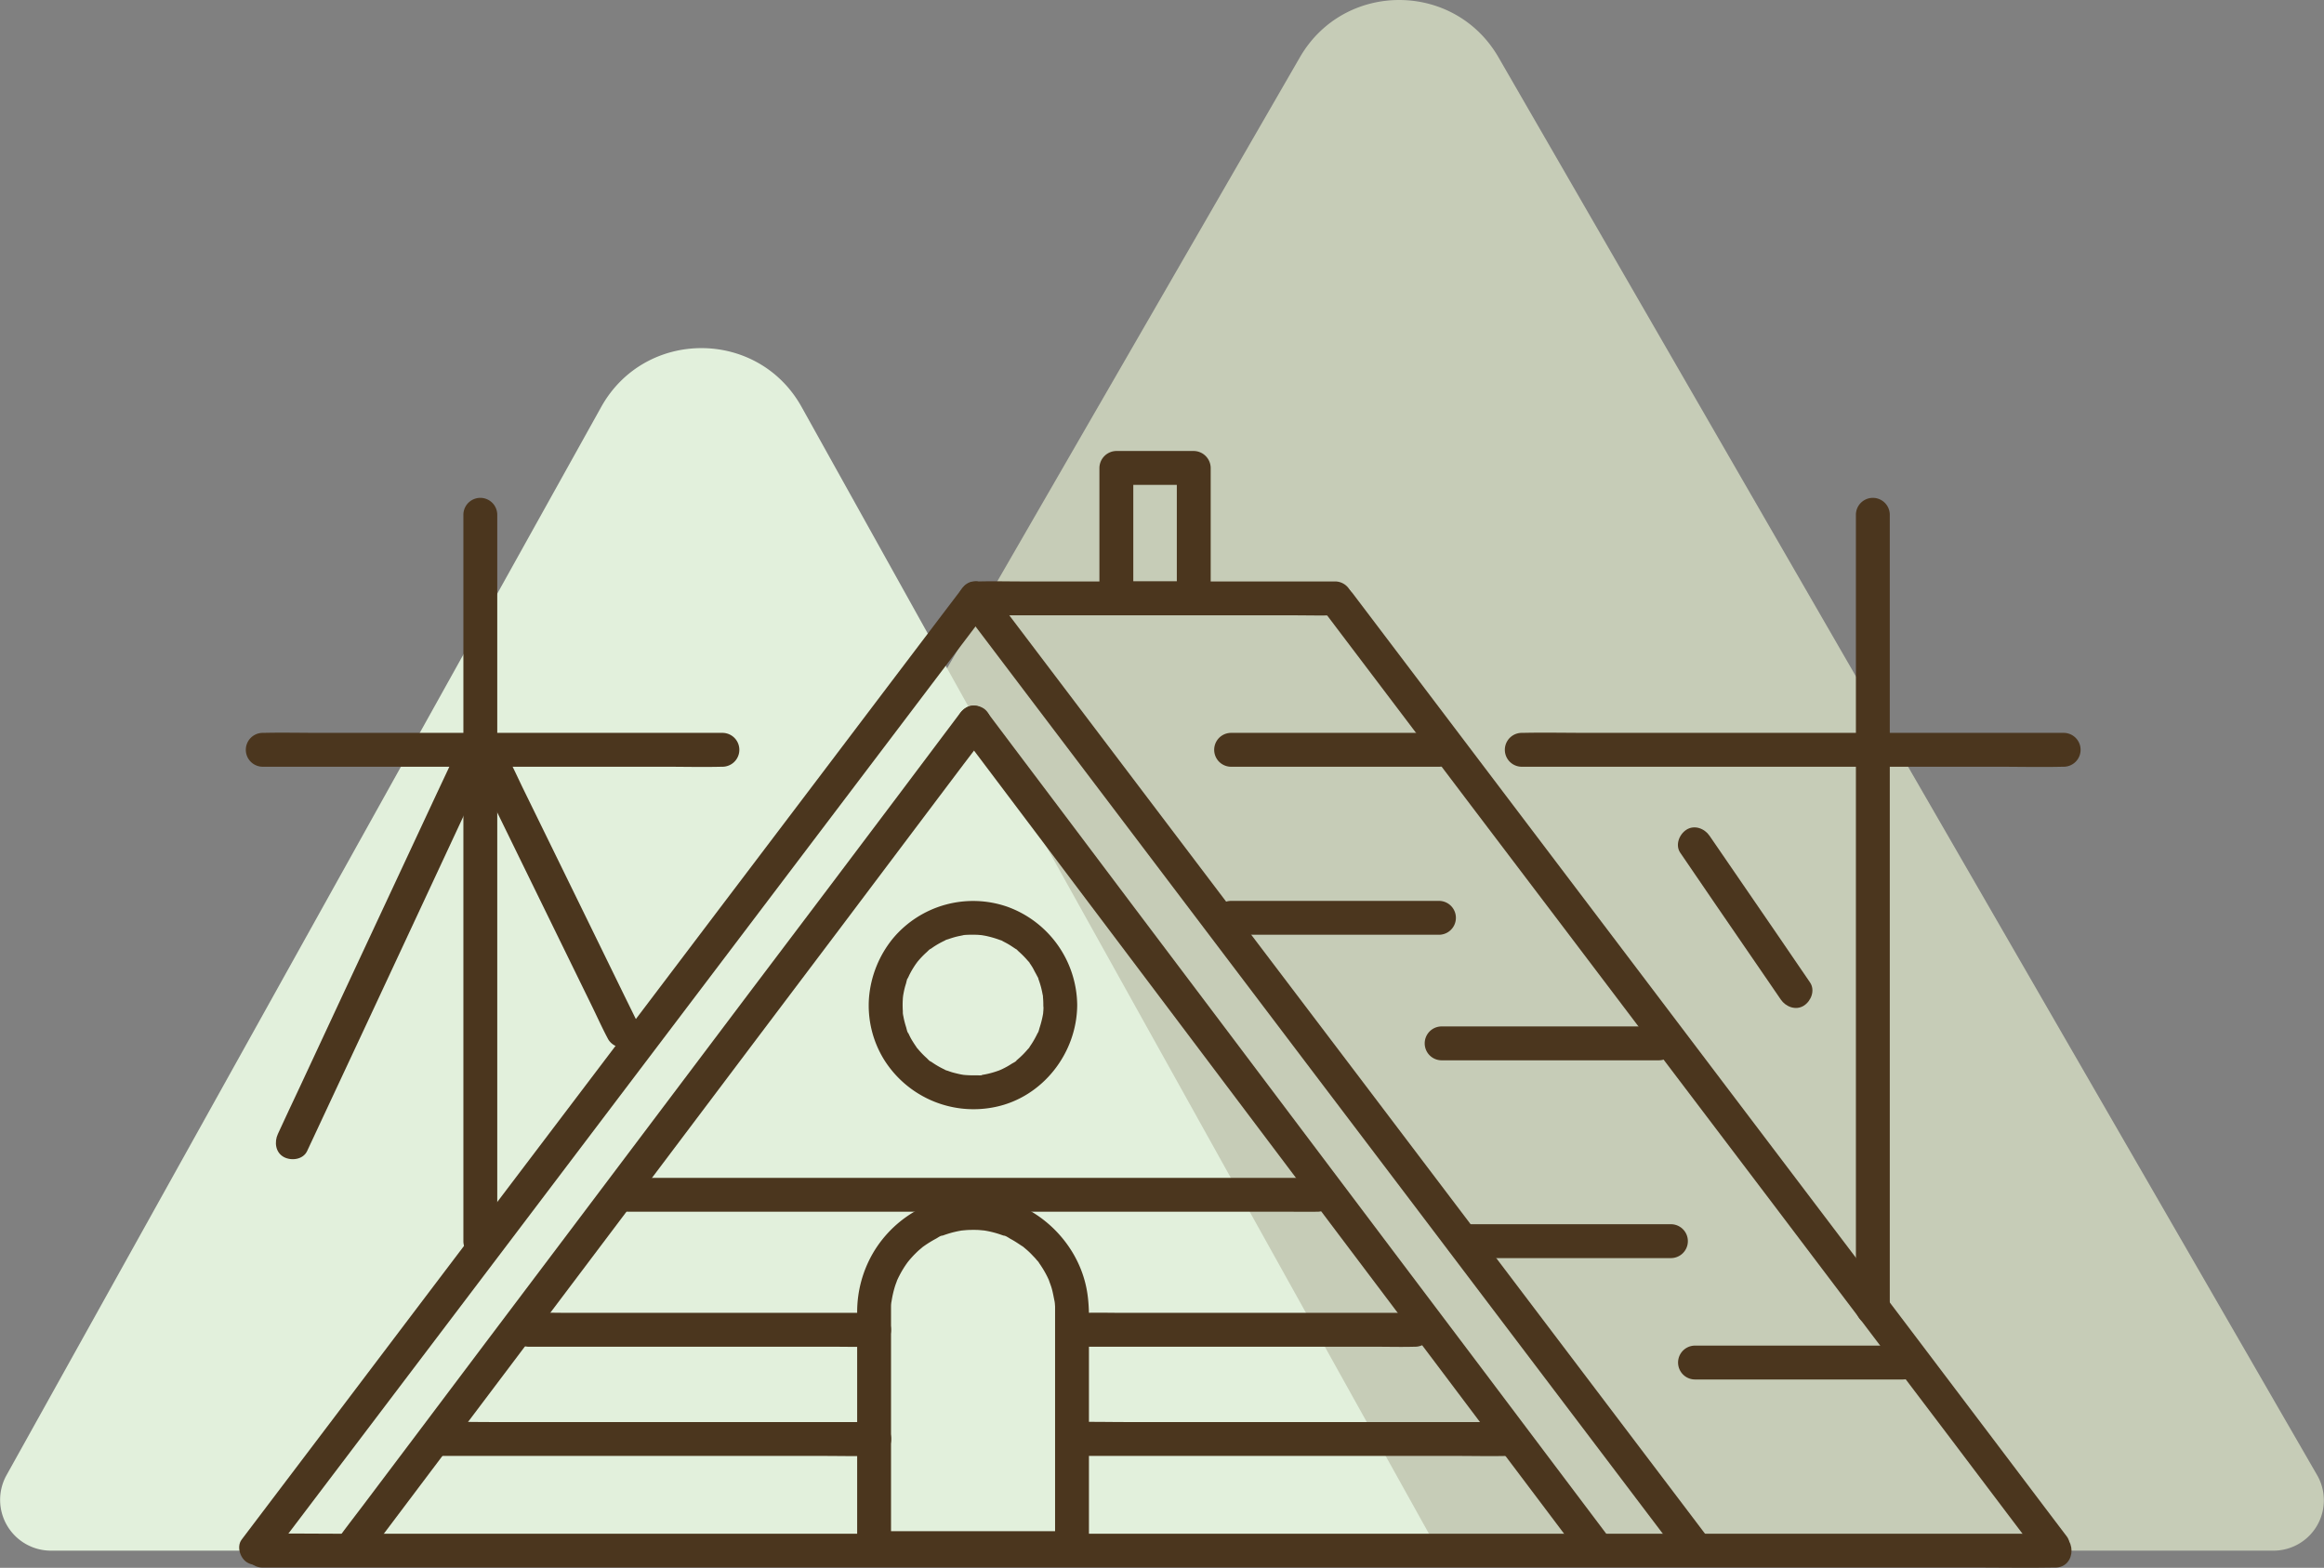<svg xmlns="http://www.w3.org/2000/svg" viewBox="0 0 686.09 462.91"><rect x="0" y="0" width="686.09" height="462.91" fill="#808080" stroke="none"/><defs><style>.cls-1{fill:#c6ccb7;}.cls-2{fill:#e2f0dc;}.cls-3{fill:#4b361e;}</style></defs><g id="圖層_2" data-name="圖層 2"><g id="圖層_1-2" data-name="圖層 1"><path class="cls-1" d="M383.75,16.92,129.18,457.85h542a14.87,14.87,0,0,0,12.88-22.3L442.38,16.92C429.35-5.64,396.78-5.64,383.75,16.92Z"/><path class="cls-2" d="M177.5,120.14,1.91,435.59A15,15,0,0,0,15,457.85H424.64l-188-337.71C223.75,97,190.41,97,177.5,120.14Z"/><path class="cls-3" d="M185.65,357.78h195c2.63,0,5.27.05,7.91,0h.34a5,5,0,0,0,0-10h-195c-2.63,0-5.27,0-7.9,0h-.34a5,5,0,1,0,0,10Z"/><path class="cls-3" d="M288.79,181.68h92.33c4.27,0,8.56.11,12.82,0h.19a5,5,0,0,0,0-10H301.79c-4.26,0-8.55-.11-12.82,0h-.18a5,5,0,0,0,0,10Z"/><path class="cls-3" d="M390.58,180.1l5.65,7.47,15.39,20.33,22.7,30L462,274.4l30.39,40.14L523.06,355,551.5,392.6l24.18,31.92L593,447.46l8.19,10.81.36.47c1.57,2.08,4.38,3.37,6.84,1.79,2.05-1.32,3.48-4.61,1.79-6.84l-5.66-7.47L589.17,425.9l-22.69-30-27.67-36.54-30.4-40.13-30.67-40.51-28.45-37.56-24.17-31.92-17.37-22.94-8.18-10.8-.36-.47c-1.57-2.08-4.38-3.38-6.84-1.8-2.06,1.33-3.48,4.61-1.79,6.84Z"/><path class="cls-3" d="M129.18,429.88h113c5.22,0,10.47.12,15.69,0h.23a5,5,0,1,0,0-10h-113c-5.22,0-10.46-.13-15.69,0h-.23a5,5,0,1,0,0,10Z"/><path class="cls-3" d="M316.52,429.88h113c5.22,0,10.46.12,15.69,0h.23a5,5,0,0,0,0-10H332.44c-5.23,0-10.47-.13-15.69,0h-.23a5,5,0,0,0,0,10Z"/><path class="cls-3" d="M320.09,397.64h85.6c4,0,7.95.11,11.92,0h.16a5,5,0,0,0,0-10h-85.6c-4,0-7.95-.11-11.92,0h-.16a5,5,0,0,0,0,10Z"/><path class="cls-3" d="M156.11,397.64h89.42c4.11,0,8.23.11,12.34,0h.18a5,5,0,1,0,0-10H168.63c-4.11,0-8.24-.12-12.34,0h-.18a5,5,0,0,0,0,10Z"/><path class="cls-3" d="M425.6,313.07h64.12a5,5,0,0,0,0-10H425.6a5,5,0,0,0,0,10Z"/><path class="cls-3" d="M363.45,226.39h61.36a5,5,0,1,0,0-10H363.45a5,5,0,1,0,0,10Z"/><path class="cls-3" d="M431.93,371.47h61.36a5,5,0,0,0,0-10H431.93a5,5,0,0,0,0,10Z"/><path class="cls-3" d="M500.4,407.31h61.35a5,5,0,0,0,0-10H500.4a5,5,0,0,0,0,10Z"/><path class="cls-3" d="M363.45,276h61.36a5,5,0,0,0,0-10H363.45a5,5,0,0,0,0,10Z"/><path class="cls-3" d="M283.26,210.78l-4.91,6.53L265,235.08l-19.79,26.27L221,293.4l-26.37,35-26.61,35.32-24.88,33-21,27.91L107,444.72c-2.38,3.15-4.82,6.27-7.14,9.47-.09.14-.2.27-.3.4-1.58,2.1-.4,5.68,1.8,6.84,2.63,1.39,5.15.45,6.84-1.79l4.92-6.53,13.38-17.77,19.79-26.27L170.46,377l26.37-35,26.61-35.33,24.89-33,21-27.91,15.11-20.06c2.38-3.15,4.82-6.27,7.14-9.47l.3-.4c1.58-2.1.4-5.68-1.8-6.84-2.63-1.39-5.15-.44-6.84,1.79Z"/><path class="cls-3" d="M283.19,215.83l4.92,6.53,13.38,17.76,19.79,26.27,24.15,32.05,26.36,35,26.62,35.33,24.88,33,21,27.91,15.11,20.05,7.14,9.48.3.4c1.57,2.08,4.39,3.37,6.84,1.79,2.06-1.33,3.48-4.61,1.8-6.84l-4.92-6.53L457.2,430.3,437.4,404l-24.14-32-26.37-35-26.61-35.33-24.88-33-21-27.91-15.11-20.05-7.13-9.48-.3-.4c-1.57-2.08-4.39-3.37-6.84-1.79-2.06,1.33-3.48,4.61-1.8,6.84Z"/><path class="cls-3" d="M283.71,174.16,278,181.67l-15.5,20.46-22.83,30.16-27.86,36.77-30.58,40.4-30.88,40.76L121.74,388,97.41,420.16,79.93,443.24l-8.24,10.88-.35.47c-1.59,2.09-.4,5.68,1.79,6.84,2.63,1.39,5.15.44,6.84-1.79l5.69-7.52,15.5-20.46L124,401.51l27.86-36.78,30.58-40.39,30.88-40.77,28.63-37.81,24.33-32.12,17.48-23.09L292,179.68l.36-.48c1.59-2.09.4-5.68-1.79-6.84-2.64-1.39-5.15-.44-6.84,1.8Z"/><path class="cls-3" d="M283.63,179.2l5.69,7.52,15.49,20.46,22.84,30.15,27.85,36.78,30.59,40.39L417,355.27l28.63,37.81,24.33,32.12,17.48,23.09,8.24,10.87.36.48c1.57,2.07,4.38,3.37,6.84,1.79,2.05-1.32,3.48-4.61,1.79-6.84l-5.69-7.52-15.49-20.45-22.84-30.16-27.85-36.78-30.59-40.39L371.3,278.52l-28.63-37.8-24.33-32.13-17.48-23.08-8.24-10.88-.36-.47c-1.57-2.08-4.38-3.38-6.84-1.8-2.05,1.33-3.48,4.61-1.79,6.84Z"/><path class="cls-3" d="M308.06,296.73c0,.7,0,1.4-.08,2.1,0,.29-.06.57-.08.86-.07.75.22-1.27,0-.14a29.39,29.39,0,0,1-1,3.94c-.08.24-.35,1.44-.57,1.57l.24-.59-.27.61c-.14.3-.28.6-.44.89a24.89,24.89,0,0,1-1.87,3.09l-.19.27c-.32.43-.26.35.19-.23-.07.24-.46.58-.62.76-.35.42-.72.82-1.1,1.22s-.77.77-1.17,1.14l-.74.65-.5.42.23-.18c0,.25-1.13.8-1.34.93-.46.3-.93.59-1.41.86s-1.16.62-1.76.9c-.12.05-1.11.39-.31.15s-.51.18-.65.23a25.76,25.76,0,0,1-3.56,1c-.28.05-.56.11-.84.15-.79.14-.29.36.14,0-.35.29-1.79.15-2.25.17a29.85,29.85,0,0,1-3.66-.13c-1.2-.12,1.15.21,0,0-.34-.06-.68-.11-1-.18-.66-.14-1.32-.3-2-.48s-1.07-.33-1.59-.52c-.16-.05-.86-.22-.94-.35l.58.24-.6-.27a25.1,25.1,0,0,1-3.17-1.76c-.27-.18-.55-.36-.81-.55l-.27-.19c-.43-.32-.36-.26.23.19-.4-.1-1-.8-1.26-1.05a25.07,25.07,0,0,1-2.72-2.83,2.35,2.35,0,0,1-.41-.51l.38.49c-.13-.17-.26-.35-.38-.53-.35-.49-.68-1-1-1.51s-.61-1-.89-1.58c-.15-.29-.29-.59-.43-.89l-.14-.3c-.22-.5-.18-.41.11.28-.28-.17-.52-1.41-.62-1.73-.19-.59-.36-1.18-.51-1.78s-.25-1.1-.35-1.66l0-.34c-.09-.55-.07-.45,0,.31-.17-.21-.11-1.1-.13-1.38a27.25,27.25,0,0,1,0-3.5c0-.34.07-.69.09-1,.1-1.21-.2,1.15,0,0,.12-.67.24-1.34.4-2s.29-1.09.46-1.62c.1-.35.36-1.71.67-1.89-.2.12-.41.91-.11.28l.42-.9c.3-.59.61-1.17.95-1.73s.7-1.12,1.08-1.65c.09-.13.54-1,.19-.29s.1-.12.22-.26a25.07,25.07,0,0,1,2.72-2.83c.29-.26.88-.94,1.26-1l-.5.38L275,280c.26-.19.54-.38.81-.56a26.35,26.35,0,0,1,3.17-1.75l.3-.14c.5-.22.4-.18-.28.11.08-.13.78-.3.94-.35.52-.19,1.05-.36,1.59-.52s1.09-.29,1.64-.41l1-.2.67-.1c-.76.09-.86.11-.3,0A33.82,33.82,0,0,1,288,276c.7,0,1.39.09,2.08.14,1.16.1-.88-.15-.14,0,.4.07.79.13,1.18.21a30.48,30.48,0,0,1,4.19,1.23c.61.22.09-.17-.28-.12.28,0,1,.43,1.21.55.59.3,1.17.61,1.73.95s1.2.78,1.79,1.17.7.14-.1-.09c.33.09.76.61,1,.83a26.92,26.92,0,0,1,2.76,2.79c.16.19.55.53.62.77-.45-.59-.51-.66-.19-.23l.38.53c.37.55.72,1.1,1,1.67s.64,1.16.93,1.75c.09.18.44.71.41.9q-.42-1-.12-.27l.12.31a25.78,25.78,0,0,1,1.17,4.21c0,.15.25.9.17,1l-.08-.64c0,.22.05.45.07.68.08.81.11,1.63.11,2.44a5,5,0,0,0,10,0,31.19,31.19,0,0,0-20.73-29.09,30.85,30.85,0,0,0-33.67,9.4,31.77,31.77,0,0,0-7.07,17.6,30.48,30.48,0,0,0,4.4,18.1,31.18,31.18,0,0,0,32.78,14.08c14.07-2.86,24.2-15.89,24.29-30.09a5,5,0,0,0-10,0Z"/><path class="cls-3" d="M316.52,452.11H258.05l5,5V387.3c0-.53,0-1.05,0-1.58s.05-.8.09-1.2c0-.17,0-.35.05-.52,0-.69-.16,1,0,.32a30.54,30.54,0,0,1,1-4.43c.21-.69.49-1.35.72-2s-.19.47-.19.43a2.8,2.8,0,0,1,.27-.6c.16-.35.32-.69.49-1a28.91,28.91,0,0,1,2.29-3.77c.09-.14.2-.26.29-.4.36-.55-.62.74-.19.24l.62-.76q.74-.87,1.53-1.68c.5-.5,1-1,1.54-1.45l.75-.63a2.69,2.69,0,0,1,.51-.41c-.18,0-.81.6-.24.2a33.89,33.89,0,0,1,3.75-2.33c.45-.23,1.46-1,1.94-.91,0,0-1,.36-.43.18l.46-.18c.41-.15.83-.3,1.25-.43a29.22,29.22,0,0,1,4.41-1.07l.51-.07s-1.05.11-.48.07l1.2-.11c.69-.05,1.39-.07,2.08-.07s1.4,0,2.09.07l1.2.11c.57,0-.48-.07-.48-.07.22.05.45.06.67.1a28.57,28.57,0,0,1,4.4,1.09l1.1.38.46.18c.55.18-.46-.18-.43-.18.51-.05,1.62.74,2.08,1,1.31.69,2.5,1.53,3.74,2.34.47.31-.4-.29-.37-.29a3.06,3.06,0,0,1,.51.41l.75.63c.57.5,1.12,1,1.65,1.57s1,1,1.42,1.56c.18.2.67.63.72.88,0,0-.59-.83-.29-.36.12.18.26.35.39.53a30.08,30.08,0,0,1,2.26,3.79c.14.29.29.59.42.89a2.74,2.74,0,0,1,.27.6s-.37-1-.19-.43c.24.74.54,1.45.77,2.2.45,1.46.65,2.95,1,4.43,0,0-.12-1.05-.07-.48,0,.17,0,.35.05.52q.06.6.09,1.2c0,.53,0,1,0,1.58v69.81a5,5,0,0,0,10,0V395.4c0-5.41.29-10.92-1-16.23-3.12-13.08-14.45-23.71-27.8-25.65A35.34,35.34,0,0,0,272,356.65,34.21,34.21,0,0,0,257.72,370a34.63,34.63,0,0,0-4.67,17.34c0,1.36,0,2.72,0,4.08v65.68a5.07,5.07,0,0,0,5,5h58.47a5,5,0,0,0,0-10Z"/><path class="cls-3" d="M352.42,171.68H329.57l5,5V138.16l-5,5h22.85l-5-5v38.52a5,5,0,0,0,10,0V138.16a5.07,5.07,0,0,0-5-5H329.57a5.07,5.07,0,0,0-5,5v38.52a5.07,5.07,0,0,0,5,5h22.85a5,5,0,0,0,0-10Z"/><path class="cls-3" d="M77.57,462.85H585.24c6.86,0,13.73.13,20.58,0h.9c6.44,0,6.45-10,0-10H99.05c-6.86,0-13.73-.12-20.58,0h-.9c-6.44,0-6.45,10,0,10Z"/><path class="cls-3" d="M77.57,226.39H196.51c5.51,0,11,.14,16.54,0h.22a5,5,0,0,0,0-10H94.33c-5.5,0-11-.13-16.53,0a1.76,1.76,0,0,1-.23,0,5,5,0,0,0,0,10Z"/><path class="cls-3" d="M136.8,152V357.74c0,2.79,0,5.59,0,8.38v.35a5,5,0,0,0,10,0V160.7c0-2.79,0-5.59,0-8.38V152a5,5,0,1,0-10,0Z"/><path class="cls-3" d="M134.25,223,129,234.17l-12.46,26.7-15.07,32.27-13,27.9c-2.11,4.52-4.26,9-6.34,13.58l-.09.19c-1.1,2.37-.74,5.5,1.79,6.84,2.22,1.17,5.66.74,6.84-1.79l5.22-11.17L108.37,302l15.06-32.28,13-27.89c2.11-4.53,4.26-9,6.34-13.58l.09-.2c1.1-2.36.74-5.5-1.8-6.84-2.21-1.17-5.66-.73-6.84,1.8Z"/><path class="cls-3" d="M141.1,228.24l3.83,7.82,9.17,18.77,11.1,22.7,9.6,19.63c1.54,3.16,3,6.42,4.65,9.51l.07.14a5,5,0,0,0,6.84,1.8,5.11,5.11,0,0,0,1.79-6.84L184.33,294l-9.17-18.77-11.1-22.7-9.6-19.62c-1.54-3.17-3-6.43-4.65-9.52l-.07-.14a5,5,0,0,0-6.84-1.8,5.13,5.13,0,0,0-1.8,6.84Z"/><path class="cls-3" d="M449.26,226.39H589.61c6.45,0,12.91.15,19.35,0h.27a5,5,0,0,0,0-10H468.87c-6.44,0-12.9-.14-19.34,0a2.43,2.43,0,0,1-.27,0,5,5,0,0,0,0,10Z"/><path class="cls-3" d="M547.9,152v224.7c0,3.05,0,6.11,0,9.16v.39a5,5,0,0,0,10,0V161.52c0-3.05,0-6.11,0-9.16V152a5,5,0,0,0-10,0Z"/><path class="cls-3" d="M496.08,251.83l10,14.65,16,23.32,3.64,5.32c1.47,2.16,4.46,3.33,6.84,1.8,2.14-1.39,3.37-4.54,1.79-6.85l-10-14.64-16-23.32-3.65-5.32c-1.47-2.16-4.45-3.33-6.84-1.8-2.14,1.38-3.37,4.54-1.79,6.84Z"/></g></g></svg>